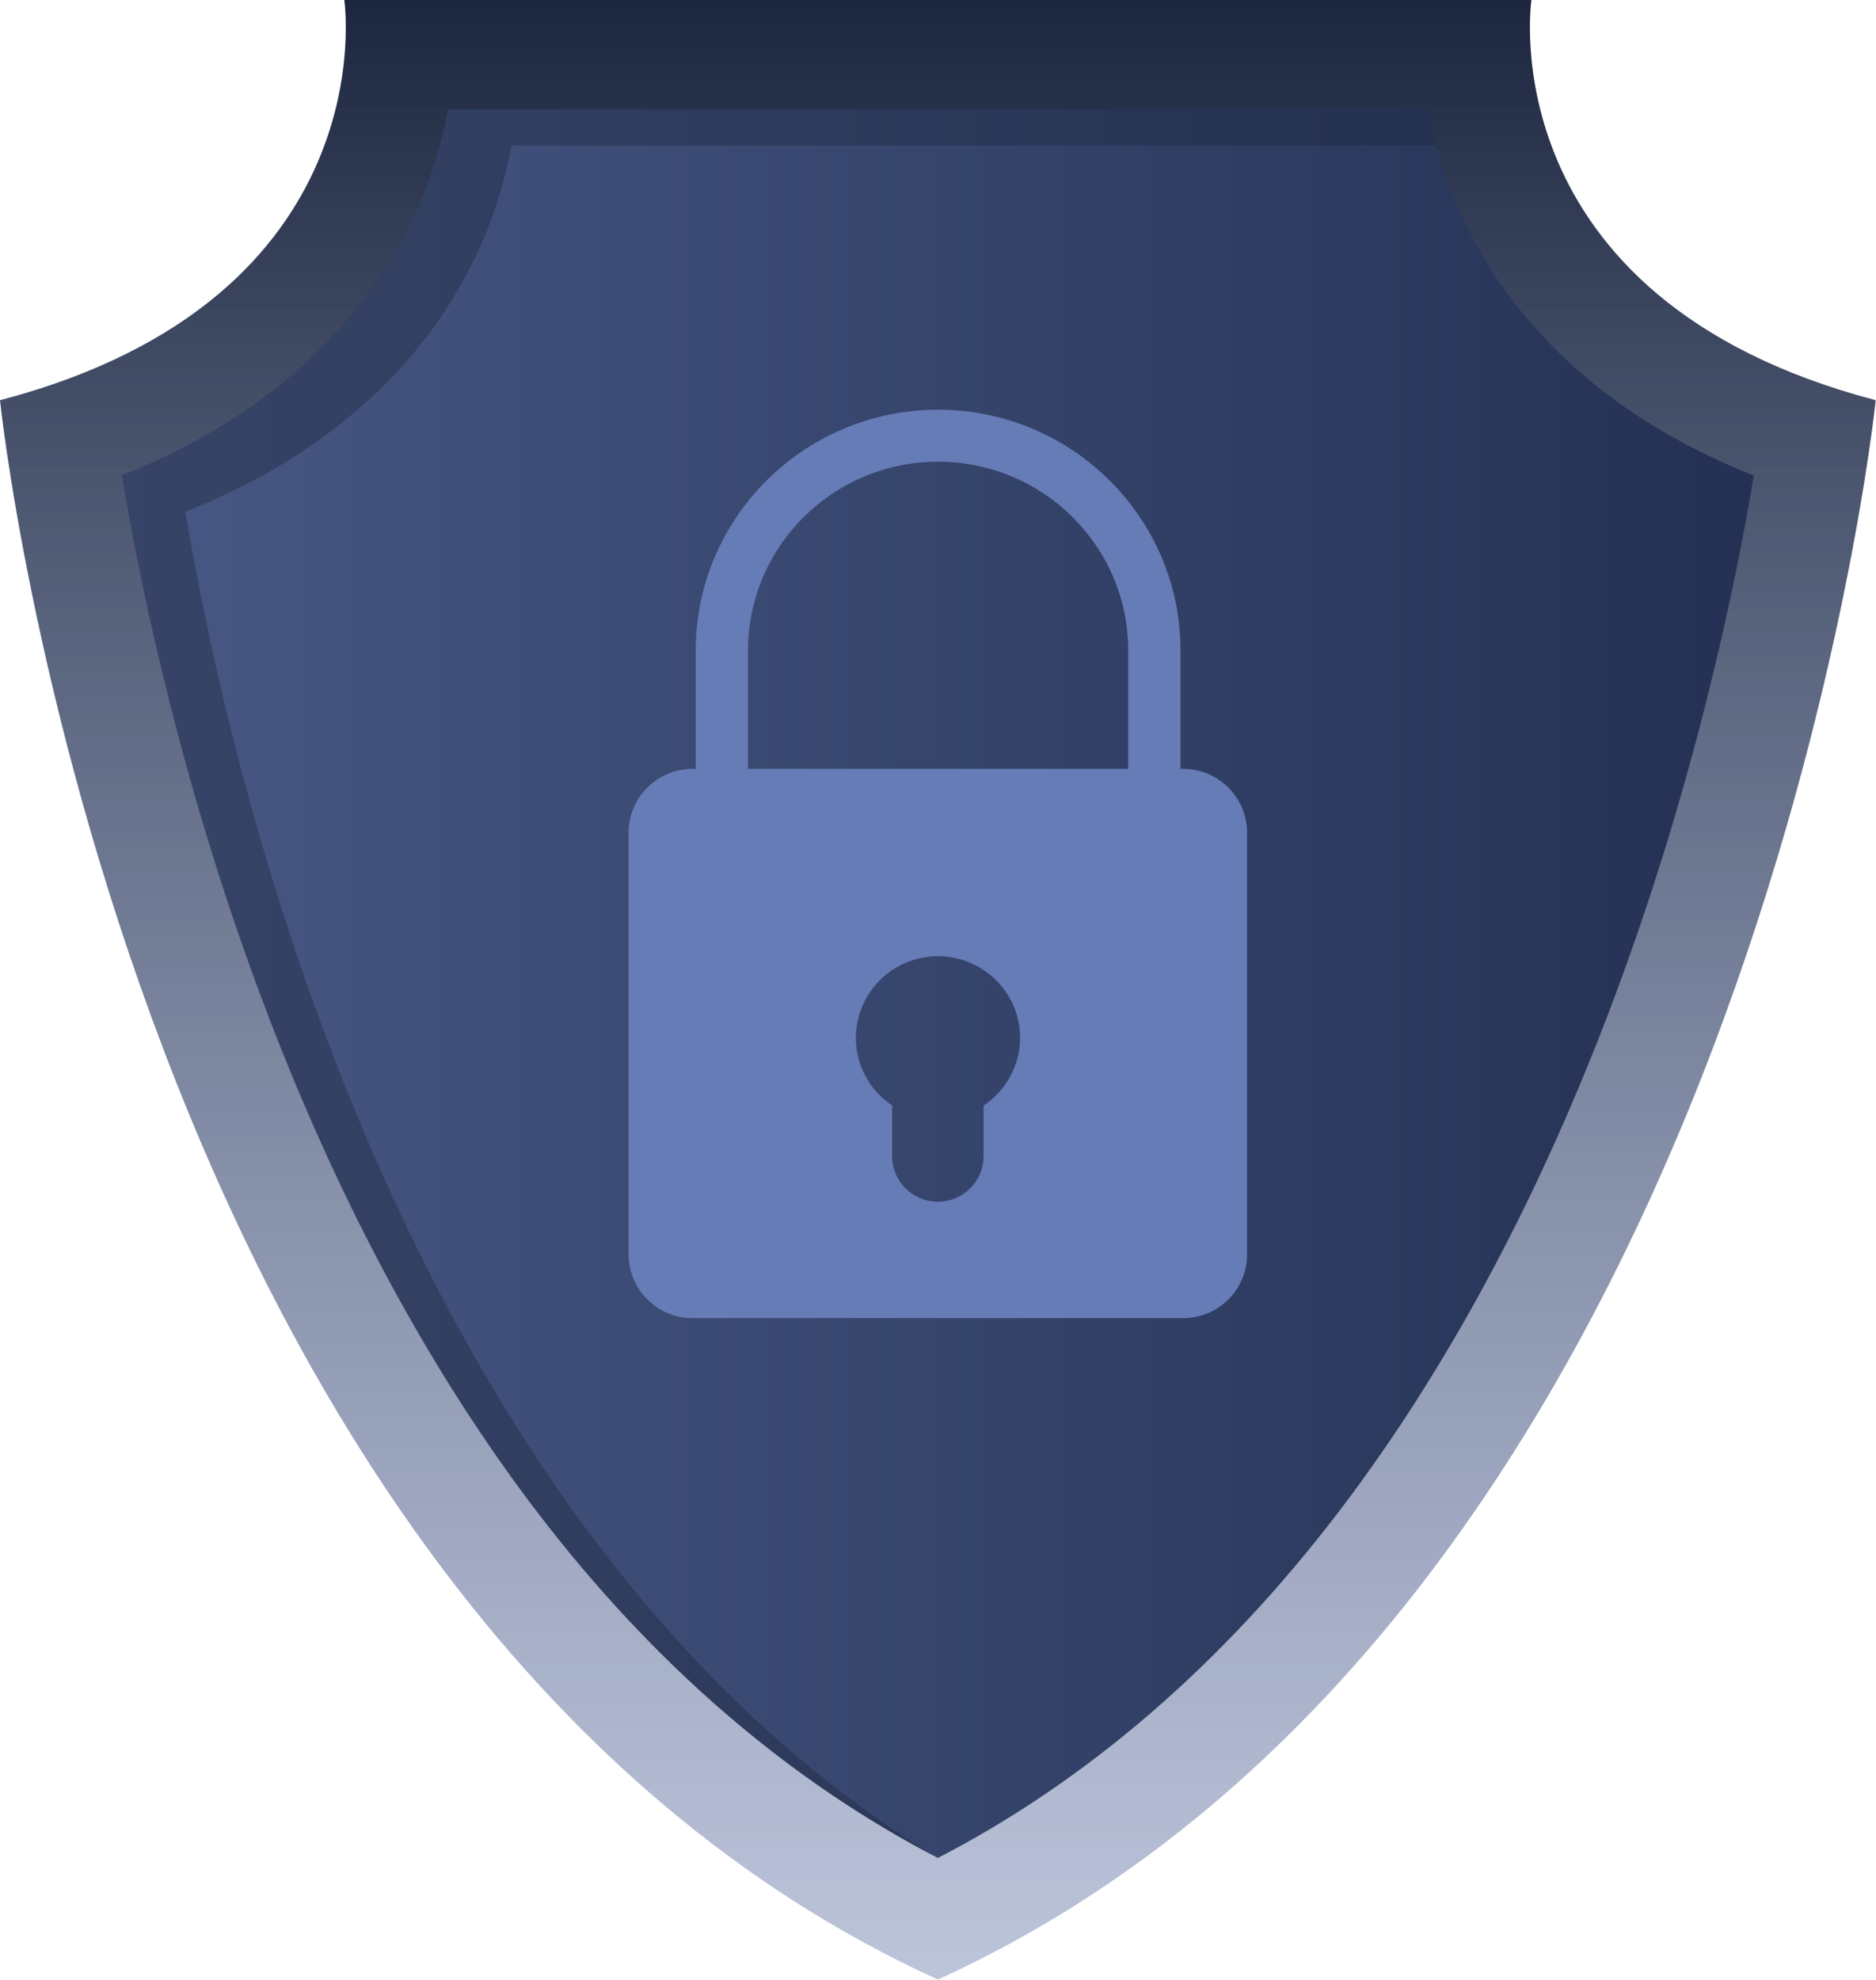 <svg width="127" height="134" viewBox="0 0 127 134" fill="none" xmlns="http://www.w3.org/2000/svg">
<g clip-path="url(#clip0_3209_1254)">
<path d="M103.673 0H23.308C23.308 0 26.294 20.2 0 27.087C0 27.087 8.437 108.865 63.491 133.982C118.563 108.865 126.981 27.087 126.981 27.087C100.688 20.182 103.673 0 103.673 0Z" fill="url(#paint0_linear_3209_1254)"/>
<path d="M63.489 125.75C53.365 120.502 44.26 112.658 36.398 102.383C29.296 93.084 23.159 81.796 18.189 68.832C12.385 53.696 9.511 39.738 8.25 32.188C20.266 27.419 25.81 19.814 28.369 13.866C29.352 11.582 29.964 9.373 30.334 7.402H96.644C97.015 9.373 97.627 11.582 98.609 13.866C101.168 19.814 106.713 27.419 118.728 32.188C117.467 39.738 114.593 53.696 108.789 68.832C103.82 81.796 97.682 93.084 90.58 102.383C82.718 112.658 73.614 120.521 63.489 125.75Z" fill="url(#paint1_linear_3209_1254)"/>
<g style="mix-blend-mode:soft-light" opacity="0.4">
<path d="M40.7 104.832C33.598 95.532 27.46 84.245 22.491 71.281C16.687 56.145 13.813 42.187 12.552 34.637C24.568 29.867 30.112 22.262 32.671 16.315C33.654 14.031 34.266 11.822 34.636 9.851H97.219C96.978 9.004 96.792 8.176 96.644 7.384H30.334C29.964 9.354 29.352 11.564 28.369 13.847C25.81 19.795 20.266 27.4 8.25 32.169C9.511 39.719 12.385 53.677 18.189 68.814C23.159 81.777 29.296 93.065 36.398 102.364C44.149 112.492 53.105 120.263 63.063 125.511C54.811 120.41 47.32 113.486 40.7 104.832Z" fill="#1B253D"/>
</g>
<path d="M79.918 60.325H47.098V44.028C47.098 35.042 54.459 27.731 63.508 27.731C72.557 27.731 79.918 35.042 79.918 44.028V60.325ZM50.639 56.807H76.377V44.028C76.377 36.975 70.61 31.249 63.508 31.249C56.406 31.249 50.639 36.975 50.639 44.028V56.807Z" fill="#667CB7"/>
<path d="M80.085 52.038H46.894C44.502 52.038 42.555 53.972 42.555 56.347V84.907C42.555 87.283 44.502 89.216 46.894 89.216H80.085C82.477 89.216 84.424 87.283 84.424 84.907V56.347C84.424 53.972 82.477 52.038 80.085 52.038ZM66.586 74.816V78.26C66.586 79.954 65.195 81.335 63.49 81.335C61.784 81.335 60.393 79.954 60.393 78.26V74.816C59.336 74.117 58.52 73.049 58.149 71.741C57.315 68.813 59.039 65.757 61.988 64.928C64.936 64.099 68.014 65.812 68.849 68.74C69.516 71.097 68.533 73.527 66.605 74.816H66.586Z" fill="#667CB7"/>
</g>
<defs>
<linearGradient id="paint0_linear_3209_1254" x1="63.491" y1="0" x2="63.491" y2="133.982" gradientUnits="userSpaceOnUse">
<stop stop-color="#1C263E"/>
<stop offset="1" stop-color="#6D7FAD" stop-opacity="0.46"/>
</linearGradient>
<linearGradient id="paint1_linear_3209_1254" x1="8.25" y1="66.587" x2="118.728" y2="66.587" gradientUnits="userSpaceOnUse">
<stop stop-color="#485884"/>
<stop offset="1" stop-color="#243154"/>
</linearGradient>
<clipPath id="clip0_3209_1254">
<rect width="127" height="134" fill="white"/>
</clipPath>
</defs>
</svg>
